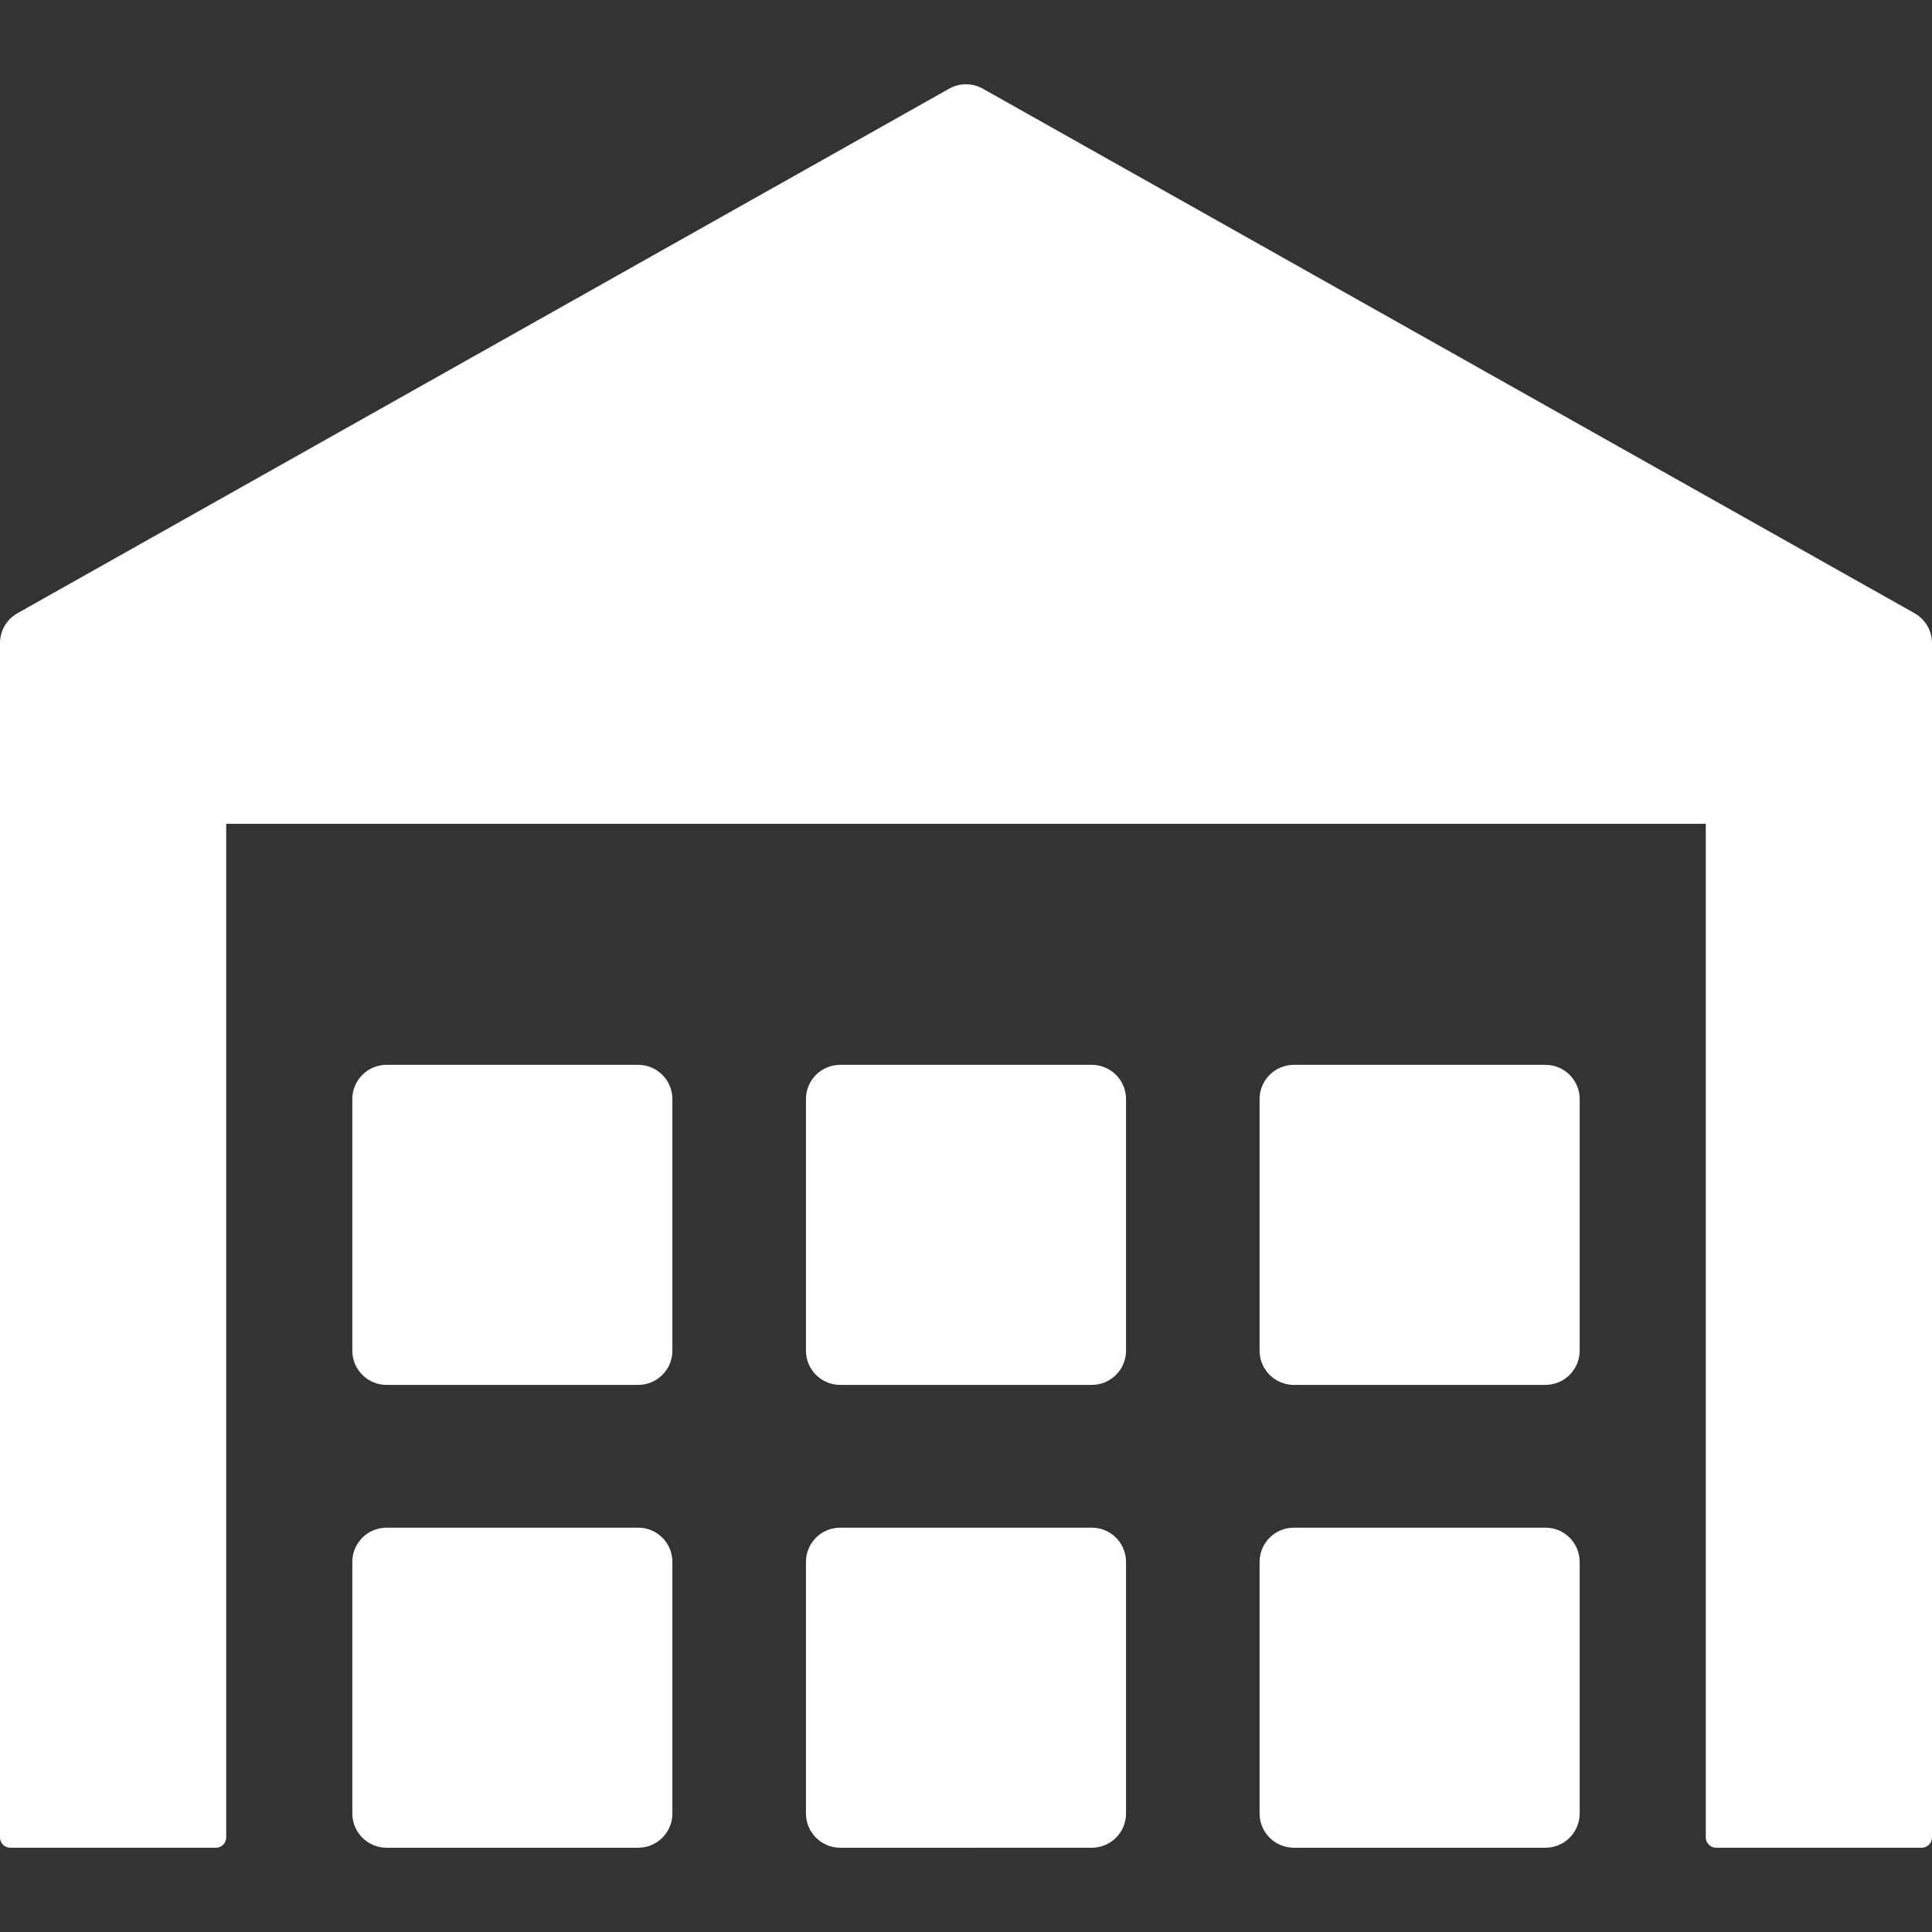 <?xml version="1.0" encoding="iso-8859-1"?>
<!DOCTYPE svg PUBLIC "-//W3C//DTD SVG 1.1//EN" "http://www.w3.org/Graphics/SVG/1.1/DTD/svg11.dtd">
<svg xmlns="http://www.w3.org/2000/svg" xmlns:xlink="http://www.w3.org/1999/xlink" version="1.1" id="Capa_1" x="0px" y="0px" viewBox="0 0 490 490" style="enable-background:new 0 0 490 490;" xml:space="preserve" width="512px" height="512px">
<rect x="0" y="0" width="490" height="490" fill="#333333" stroke="none"/>
<path d="M485.574,155.527L249.263,22.489c-2.647-1.49-5.878-1.49-8.525,0L4.426,155.527c-2.734,1.54-4.427,4.435-4.426,7.573   v302.912c0,1.445,1.171,2.616,2.615,2.616h52.142c1.444,0,2.615-1.171,2.615-2.616V208.937h375.255v257.076   c0,1.445,1.171,2.616,2.615,2.616h52.142c1.444,0,2.616-1.171,2.616-2.616V163.098C490,159.961,488.309,157.067,485.574,155.527z" fill="#FFFFFF"/>
<path d="M391.952,387.449H328.15c-4.799,0-8.688,3.89-8.688,8.688v63.804c0,4.799,3.89,8.688,8.688,8.688h63.802      c4.799,0,8.689-3.889,8.689-8.688v-63.804C400.641,391.338,396.751,387.449,391.952,387.449z" fill="#FFFFFF"/>
<path d="M276.9,387.449h-63.802c-4.799,0-8.689,3.89-8.689,8.688v63.804c0,4.799,3.89,8.688,8.689,8.688H276.9      c4.799,0,8.688-3.889,8.688-8.688v-63.804C285.589,391.338,281.699,387.449,276.9,387.449z" fill="#FFFFFF"/>
<path d="M161.849,387.449H98.047c-4.798,0-8.688,3.89-8.688,8.688v63.804c0,4.799,3.891,8.688,8.688,8.688h63.802     c4.798,0,8.688-3.889,8.688-8.688v-63.804C170.537,391.338,166.646,387.449,161.849,387.449z" fill="#FFFFFF"/>
<path d="M391.952,270.065H328.15c-4.799,0-8.688,3.89-8.688,8.688v63.804c0,4.798,3.89,8.688,8.688,8.688h63.802      c4.799,0,8.689-3.89,8.689-8.688v-63.804C400.641,273.954,396.751,270.065,391.952,270.065z" fill="#FFFFFF"/>
<path d="M276.9,270.065h-63.802c-4.799,0-8.689,3.89-8.689,8.688v63.804c0,4.798,3.89,8.688,8.689,8.688H276.9      c4.799,0,8.688-3.89,8.688-8.688v-63.804C285.589,273.954,281.699,270.065,276.9,270.065z" fill="#FFFFFF"/>
<path d="M161.849,270.065H98.047c-4.798,0-8.688,3.89-8.688,8.688v63.804c0,4.798,3.891,8.688,8.688,8.688h63.802     c4.798,0,8.688-3.89,8.688-8.688v-63.804C170.537,273.954,166.646,270.065,161.849,270.065z" fill="#FFFFFF"/>
</svg>
